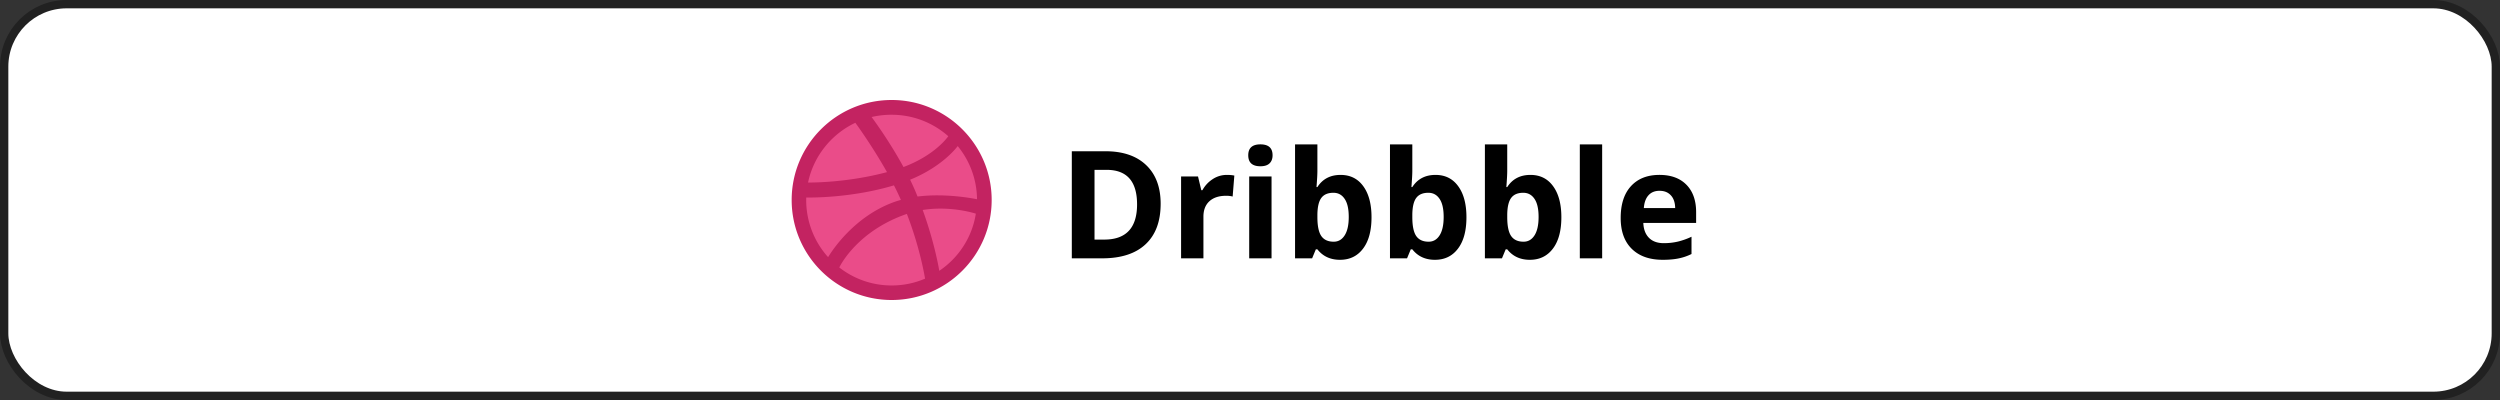 <svg xmlns="http://www.w3.org/2000/svg" width="300" height="48" fill="none" viewBox="0 0 300 48">
  <rect x="0" y="0" width="300" height="48" fill="#333333" stroke="none"/>
  <rect width="299" height="47" x=".5" y=".5" fill="#fff" rx="7.5"/>
  <g clip-path="url(#a)">
    <path fill="#EA4C89" d="M107 35.52c6.362 0 11.52-5.158 11.52-11.52 0-6.362-5.158-11.52-11.52-11.52-6.362 0-11.52 5.158-11.52 11.52 0 6.362 5.158 11.52 11.52 11.52Z"/>
    <path fill="#C32361" fill-rule="evenodd" d="M107 12c-6.625 0-12 5.375-12 12s5.375 12 12 12c6.612 0 12-5.375 12-12s-5.388-12-12-12Zm7.926 5.531a10.201 10.201 0 0 1 2.317 6.378c-.338-.065-3.722-.755-7.132-.325-.078-.17-.144-.352-.222-.534a30.465 30.465 0 0 0-.676-1.484c3.774-1.536 5.492-3.748 5.713-4.035ZM107 13.771c2.603 0 4.985.975 6.794 2.576-.182.26-1.731 2.33-5.375 3.696-1.679-3.084-3.54-5.61-3.827-6A10.426 10.426 0 0 1 107 13.77Zm-4.36.962c.273.365 2.095 2.903 3.8 5.922-4.789 1.276-9.02 1.25-9.475 1.25.664-3.176 2.812-5.818 5.675-7.172Zm-5.896 9.28v-.312c.443.013 5.414.078 10.529-1.458.3.573.573 1.158.833 1.744-.13.039-.273.078-.403.117-5.284 1.705-8.096 6.365-8.33 6.755a10.226 10.226 0 0 1-2.629-6.846ZM107 34.256a10.18 10.18 0 0 1-6.286-2.16c.182-.378 2.264-4.387 8.043-6.404.026-.013.039-.013.065-.026 1.445 3.735 2.031 6.872 2.187 7.77-1.237.534-2.59.82-4.009.82Zm5.714-1.757c-.104-.625-.651-3.618-1.992-7.302 3.215-.507 6.026.326 6.378.443-.443 2.85-2.083 5.31-4.386 6.859Z" clip-rule="evenodd"/>
  </g>
  <path fill="#000" d="M139.278 24.452c0 2.115-.603 3.735-1.81 4.86-1.201 1.125-2.939 1.688-5.212 1.688h-3.639V18.15h4.034c2.098 0 3.727.554 4.887 1.662 1.16 1.107 1.74 2.654 1.74 4.64Zm-2.83.07c0-2.76-1.219-4.14-3.656-4.14h-1.45v8.368h1.169c2.625 0 3.937-1.41 3.937-4.227Zm10.767-3.533c.363 0 .665.027.905.08l-.202 2.513a3.07 3.07 0 0 0-.791-.088c-.856 0-1.523.22-2.004.66-.475.439-.712 1.054-.712 1.845V31h-2.681v-9.826h2.031l.395 1.652h.132c.305-.55.715-.993 1.231-1.327a3.044 3.044 0 0 1 1.696-.51Zm2.575-2.355c0-.873.486-1.31 1.459-1.31.973 0 1.459.437 1.459 1.31 0 .416-.123.741-.369.975-.24.229-.604.343-1.09.343-.973 0-1.459-.44-1.459-1.318ZM152.585 31h-2.681v-9.826h2.681V31Zm8.288-10.01c1.16 0 2.068.453 2.725 1.362.656.902.984 2.141.984 3.717 0 1.623-.34 2.88-1.02 3.77-.673.892-1.593 1.337-2.759 1.337-1.155 0-2.06-.42-2.716-1.257h-.185L157.454 31h-2.048V17.324h2.681v3.182c0 .404-.035 1.052-.106 1.942h.106c.627-.972 1.556-1.459 2.786-1.459Zm-.861 2.144c-.662 0-1.146.205-1.45.615-.305.404-.463 1.075-.475 2.013v.29c0 1.054.155 1.81.466 2.267.316.457.814.686 1.494.686.551 0 .987-.252 1.309-.756.329-.51.493-1.248.493-2.215 0-.967-.164-1.69-.493-2.17-.328-.487-.776-.73-1.344-.73Zm12.252-2.145c1.16 0 2.068.454 2.724 1.363.657.902.985 2.141.985 3.717 0 1.623-.34 2.88-1.02 3.77-.674.892-1.594 1.337-2.76 1.337-1.154 0-2.059-.42-2.715-1.257h-.185L168.845 31h-2.048V17.324h2.681v3.182c0 .404-.036 1.052-.106 1.942h.106c.626-.972 1.555-1.459 2.786-1.459Zm-.862 2.145c-.662 0-1.145.205-1.45.615-.305.404-.463 1.075-.474 2.013v.29c0 1.054.155 1.81.465 2.267.317.457.815.686 1.495.686.55 0 .987-.252 1.309-.756.328-.51.492-1.248.492-2.215 0-.967-.164-1.69-.492-2.17-.328-.487-.776-.73-1.345-.73Zm12.252-2.145c1.16 0 2.069.454 2.725 1.363.656.902.984 2.141.984 3.717 0 1.623-.34 2.88-1.019 3.77-.674.892-1.594 1.337-2.76 1.337-1.154 0-2.06-.42-2.716-1.257h-.184L180.235 31h-2.047V17.324h2.68v3.182c0 .404-.035 1.052-.105 1.942h.105c.627-.972 1.556-1.459 2.786-1.459Zm-.861 2.145c-.662 0-1.146.205-1.45.615-.305.404-.463 1.075-.475 2.013v.29c0 1.054.155 1.81.466 2.267.316.457.814.686 1.494.686.551 0 .987-.252 1.31-.756.328-.51.492-1.248.492-2.215 0-.967-.164-1.69-.492-2.17-.328-.487-.777-.73-1.345-.73ZM192.259 31h-2.681V17.324h2.681V31Zm6.89-8.104c-.568 0-1.013.182-1.336.545-.322.358-.506.868-.553 1.53h3.761c-.011-.662-.184-1.172-.518-1.53-.334-.363-.785-.544-1.354-.544Zm.378 8.28c-1.582 0-2.818-.437-3.709-1.31-.89-.873-1.336-2.11-1.336-3.709 0-1.646.411-2.918 1.231-3.814.826-.903 1.966-1.354 3.419-1.354 1.389 0 2.47.396 3.243 1.187.773.79 1.16 1.884 1.16 3.278v1.3h-6.337c.03.763.255 1.357.677 1.785.422.428 1.014.642 1.775.642.592 0 1.152-.062 1.679-.185a8.4 8.4 0 0 0 1.652-.589v2.074a6.143 6.143 0 0 1-1.502.519c-.534.117-1.184.176-1.952.176Z"/>
  <rect width="299" height="47" x=".5" y=".5" stroke="#212121" rx="7.5"/>
  <defs>
    <clipPath id="a">
      <path fill="#fff" d="M95 12h24v24H95z"/>
    </clipPath>
  </defs>
</svg>
